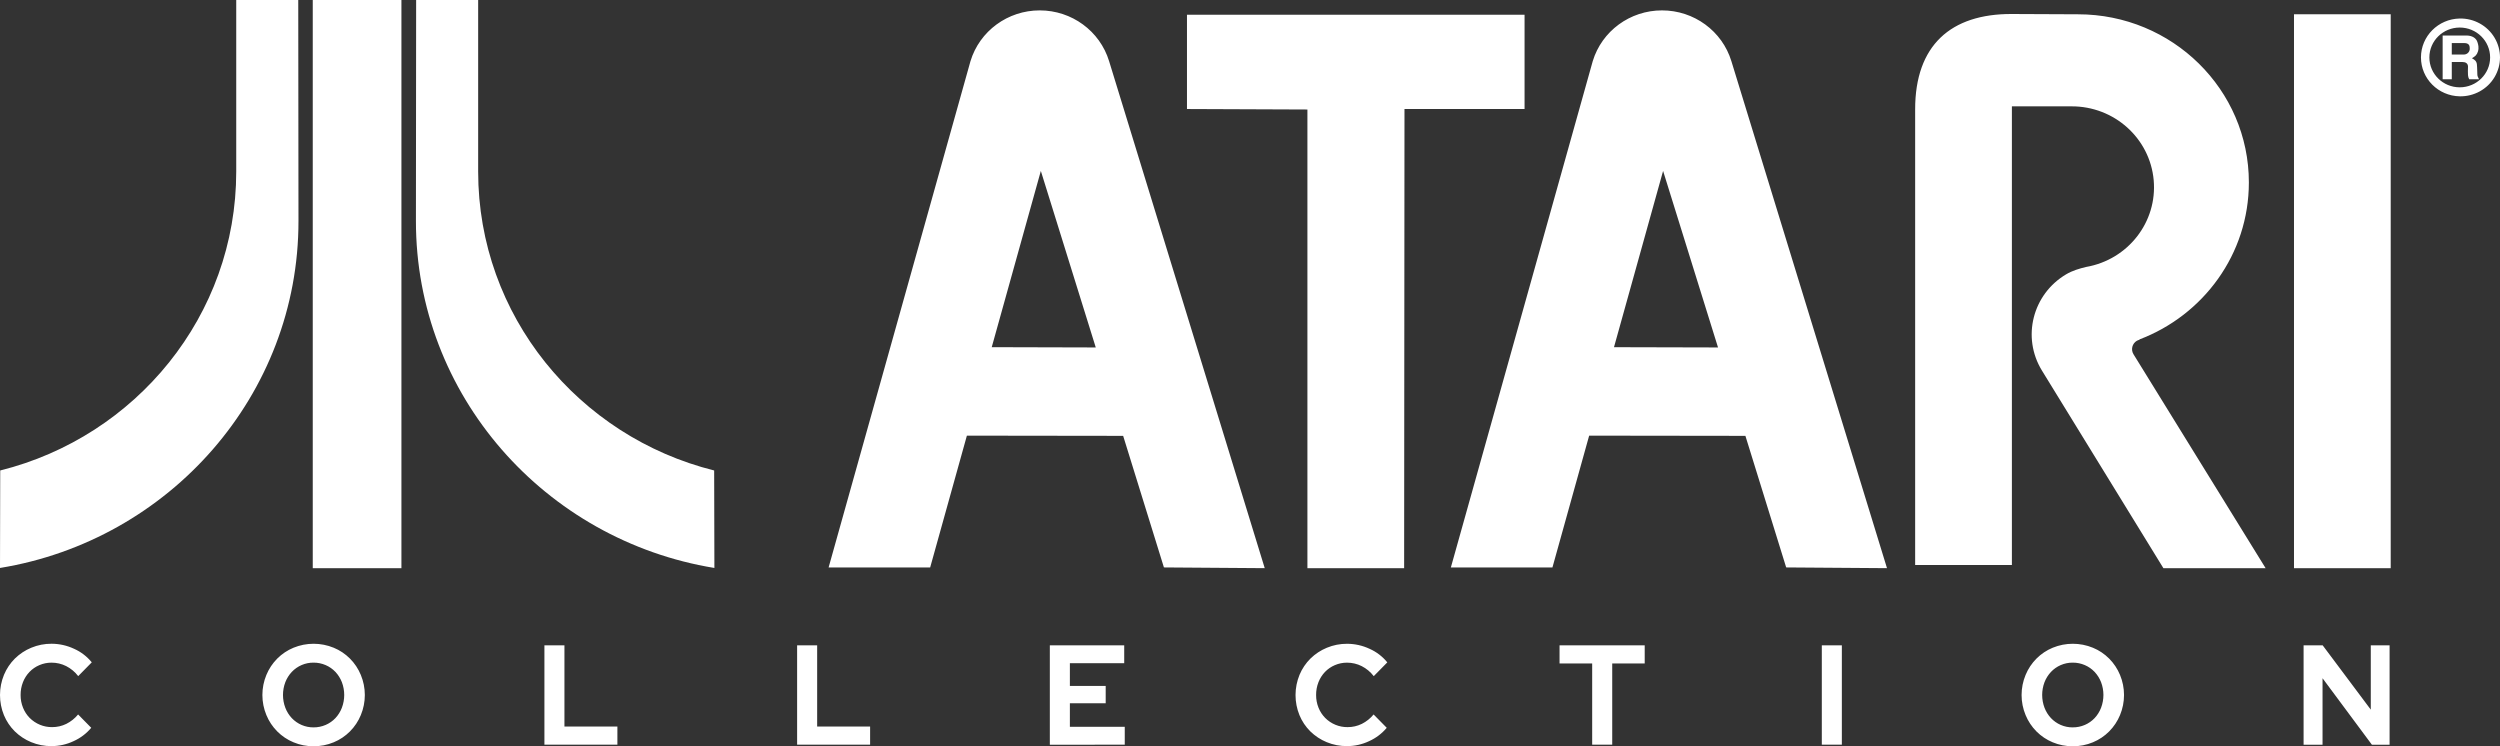<?xml version="1.0" encoding="UTF-8" standalone="no"?>
<svg
   xmlns:dc="http://purl.org/dc/elements/1.1/"
   xmlns:cc="http://creativecommons.org/ns#"
   xmlns:rdf="http://www.w3.org/1999/02/22-rdf-syntax-ns#"
   xmlns:svg="http://www.w3.org/2000/svg"
   xmlns="http://www.w3.org/2000/svg"
   xmlns:sodipodi="http://sodipodi.sourceforge.net/DTD/sodipodi-0.dtd"
   xmlns:inkscape="http://www.inkscape.org/namespaces/inkscape"
   width="488.934"
   height="145.95"
   viewBox="0 0 488.934 145.95"
   version="1.1"
   id="svg6"
   sodipodi:docname="atari.svg"
   style="fill:none"
   inkscape:version="0.92.5 (2060ec1f9f, 2020-04-08)">
  <rect x="0" y="0" width="488.934" height="145.95" fill="#333333" stroke="none"/>
  <defs
     id="defs10" />
  <sodipodi:namedview
     pagecolor="#ffffff"
     bordercolor="#666666"
     borderopacity="1"
     objecttolerance="10"
     gridtolerance="10"
     guidetolerance="10"
     inkscape:pageopacity="0"
     inkscape:pageshadow="2"
     inkscape:window-width="1366"
     inkscape:window-height="743"
     id="namedview8"
     showgrid="false"
     inkscape:pagecheckerboard="true"
     inkscape:zoom="3.2647828"
     inkscape:cx="141.39138"
     inkscape:cy="182.89989"
     inkscape:window-x="0"
     inkscape:window-y="0"
     inkscape:window-maximized="1"
     inkscape:current-layer="svg6" />
  <path
     d="m 46.201,0 h 12.129 l 0.044,43.196 C 58.405,77.285 33.121,105.664 0,111.078 L 0.044,92.013 C 26.574,85.392 46.201,61.73 46.201,33.552 Z m 35.185,0 h 12.129 v 33.552 c 0,28.177 19.627,51.84 46.157,58.46 l 0.045,19.065 C 106.598,105.664 81.311,77.285 81.344,43.196 Z M 487.873,7.384 c -1.413,-2.375 -4.019,-3.814 -6.814,-3.762 -4.211,0.079 -7.582,3.462 -7.582,7.608 0,4.146 3.372,7.529 7.582,7.608 2.795,0.052 5.401,-1.386 6.814,-3.762 1.414,-2.375 1.414,-5.317 0,-7.692 z m -12.752,3.848 c 0,-3.229 2.659,-5.846 5.938,-5.846 3.279,0.002 5.938,2.617 5.943,5.846 0,3.225 -2.661,5.846 -5.943,5.846 -3.279,0 -5.938,-2.617 -5.938,-5.846 z m 2.597,4.277 h 1.786 v -3.381 h 2.098 c 0.62,0 1.047,0.282 1.075,0.857 -0.028,0.622 -0.028,1.303 0,1.725 0.018,0.281 0.1,0.554 0.241,0.799 h 1.916 c -0.051,-0.115 -0.097,-0.208 -0.139,-0.29 -0.116,-0.228 -0.193,-0.379 -0.193,-0.731 -0.003,-0.104 -0.008,-0.249 -0.012,-0.412 v -0.001 c -0.015,-0.519 -0.037,-1.234 -0.074,-1.501 -0.077,-0.658 -0.504,-0.909 -0.814,-1.092 -0.056,-0.033 -0.108,-0.063 -0.153,-0.093 0.586,-0.34 0.967,-0.611 1.185,-1.35 0.211,-0.739 0.034,-1.347 -0.086,-1.725 -0.25,-0.925 -1.129,-1.325 -1.999,-1.361 h -4.829 z m 4.203,-7.086 h -2.417 v 2.24 h 2.445 c 0.318,-0.021 0.611,-0.17 0.813,-0.412 0.201,-0.242 0.29,-0.556 0.247,-0.866 0,-0.611 -0.284,-0.961 -1.087,-0.961 z M 61.167,0 H 78.508 V 111.119 H 61.167 Z m 264.09,33.429 10.743,34.524 -20.347,-0.052 z m -14.46,51.771 -7.181,25.776 h -19.866 l 27.747,-99.014 c 1.788,-5.893 7.294,-9.932 13.542,-9.931 6.256,-0.004 11.775,4.033 13.574,9.931 l 30.434,99.156 -19.718,-0.145 -7.974,-25.732 z m -107.236,-51.771 10.741,34.524 -20.346,-0.055 z m -14.463,51.771 -7.181,25.776 h -19.863 l 27.746,-99.014 c 1.788,-5.893 7.294,-9.932 13.541,-9.931 6.256,-0.005 11.771,4.033 13.57,9.931 l 30.437,99.156 -19.716,-0.145 -7.973,-25.732 z M 439.819,35.685 c 0,14.016 -8.907,25.982 -21.451,30.718 l 0.092,0.044 c -0.191,0.037 -0.373,0.104 -0.543,0.197 -0.444,0.263 -0.763,0.688 -0.887,1.183 -0.125,0.495 -0.043,1.018 0.225,1.454 l 25.84,41.84 H 423.104 L 399.344,72.463 c -3.967,-6.483 -1.848,-14.905 4.737,-18.813 1.239,-0.734 2.57,-1.117 3.905,-1.44 8.218,-1.428 13.96,-8.81 13.218,-16.994 -0.743,-8.184 -7.724,-14.447 -16.069,-14.417 h -11.662 V 110.503 H 374.553 V 21.36 c 0,-12.45 6.936,-18.676 18.92,-18.622 l 12.933,0.058 c 18.453,0 33.413,14.725 33.413,32.89 z M 232.141,21.321 V 2.886 h 66.022 v 18.435 h -23.483 l -0.069,89.8 H 255.696 V 21.417 Z M 467.559,2.795 H 448.645 V 111.121 h 18.914 z"
     id="path2"
     inkscape:connector-curvature="0"
     style="clip-rule:evenodd;fill:#ffffff;fill-rule:evenodd;stroke-width:1.542" />
  <path
     d="m 10.084,145.919 c 1.49,-0.002 2.961,-0.333 4.312,-0.972 1.328,-0.595 2.507,-1.487 3.447,-2.61 v 0 l -2.568,-2.61 c -0.63,0.77 -1.413,1.396 -2.298,1.839 -0.868,0.426 -1.82,0.645 -2.785,0.639 -0.814,0.008 -1.621,-0.147 -2.375,-0.457 -0.754,-0.31 -1.44,-0.768 -2.019,-1.348 -0.557,-0.569 -0.997,-1.243 -1.295,-1.987 -0.319,-0.788 -0.48,-1.632 -0.473,-2.484 -0.009,-0.86 0.147,-1.714 0.46,-2.514 0.291,-0.744 0.723,-1.423 1.271,-1.999 0.55,-0.571 1.207,-1.025 1.933,-1.333 0.756,-0.326 1.571,-0.491 2.392,-0.486 0.991,-0.003 1.969,0.227 2.857,0.674 0.918,0.467 1.721,1.136 2.352,1.958 v 0 l 2.65,-2.693 c -0.932,-1.148 -2.117,-2.056 -3.46,-2.651 -1.38,-0.647 -2.882,-0.984 -4.403,-0.986 -1.358,-0.009 -2.705,0.255 -3.961,0.777 -1.191,0.49 -2.278,1.207 -3.203,2.112 -0.913,0.906 -1.639,1.986 -2.136,3.179 -0.515,1.251 -0.782,2.593 -0.784,3.948 -0.002,1.356 0.26,2.699 0.771,3.951 0.491,1.189 1.213,2.266 2.122,3.167 0.925,0.904 2.013,1.621 3.204,2.11 1.265,0.524 2.621,0.788 3.987,0.776 z m 51.235,0.029 c 1.354,0.009 2.696,-0.254 3.947,-0.777 1.185,-0.487 2.264,-1.209 3.174,-2.122 0.91,-0.912 1.632,-1.997 2.126,-3.196 0.517,-1.243 0.784,-2.579 0.784,-3.928 0,-1.35 -0.267,-2.686 -0.784,-3.929 -0.494,-1.197 -1.217,-2.283 -2.126,-3.196 -0.91,-0.913 -1.988,-1.634 -3.174,-2.121 -2.523,-1.036 -5.345,-1.036 -7.868,0 -1.186,0.488 -2.264,1.209 -3.174,2.121 -0.91,0.912 -1.632,1.999 -2.126,3.196 -0.517,1.244 -0.783,2.58 -0.783,3.929 0,1.35 0.266,2.685 0.783,3.928 0.494,1.198 1.217,2.284 2.126,3.196 0.91,0.913 1.988,1.635 3.174,2.122 1.243,0.521 2.577,0.785 3.922,0.776 z m 0,-3.692 c -0.794,0.006 -1.582,-0.151 -2.314,-0.464 -0.732,-0.313 -1.394,-0.774 -1.944,-1.354 -0.543,-0.583 -0.97,-1.268 -1.257,-2.014 -0.613,-1.613 -0.613,-3.399 0,-5.012 0.29,-0.741 0.716,-1.42 1.257,-1.999 0.55,-0.581 1.212,-1.042 1.944,-1.355 0.732,-0.313 1.52,-0.471 2.314,-0.464 0.818,-0.006 1.628,0.159 2.379,0.486 0.718,0.309 1.366,0.762 1.906,1.333 0.541,0.579 0.967,1.257 1.257,1.999 0.613,1.613 0.613,3.4 0,5.012 -0.287,0.747 -0.714,1.431 -1.257,2.014 -0.54,0.571 -1.188,1.024 -1.906,1.333 -0.751,0.325 -1.561,0.49 -2.378,0.484 z m 59.427,3.387 v -3.554 h -10.356 v -15.884 h -3.917 v 19.436 z m 49.425,0 v -3.554 h -10.357 v -15.884 h -3.919 v 19.436 z m 49.802,0 v -3.498 h -10.733 v -4.61 h 7.004 v -3.388 h -7.004 v -4.439 h 10.627 v -3.498 H 205.319 v 19.435 z m 43.478,0.278 c 1.49,-0.002 2.961,-0.333 4.312,-0.972 1.328,-0.595 2.506,-1.487 3.447,-2.61 v 0 l -2.57,-2.61 c -0.631,0.77 -1.414,1.397 -2.298,1.839 -0.868,0.427 -1.822,0.645 -2.786,0.639 -0.813,0.009 -1.619,-0.145 -2.374,-0.455 -0.754,-0.31 -1.441,-0.768 -2.017,-1.35 -0.558,-0.568 -0.998,-1.243 -1.296,-1.985 -0.319,-0.788 -0.48,-1.633 -0.474,-2.485 -0.009,-0.86 0.148,-1.714 0.461,-2.514 0.29,-0.744 0.722,-1.423 1.269,-1.999 0.549,-0.572 1.208,-1.025 1.933,-1.333 0.757,-0.326 1.572,-0.491 2.392,-0.486 0.995,-0.003 1.977,0.229 2.867,0.679 0.918,0.467 1.721,1.136 2.352,1.958 v 0 l 2.65,-2.693 c -0.932,-1.148 -2.118,-2.056 -3.461,-2.651 -1.379,-0.647 -2.881,-0.983 -4.4,-0.986 -1.359,-0.009 -2.705,0.255 -3.962,0.777 -1.191,0.489 -2.278,1.206 -3.204,2.11 -0.913,0.905 -1.64,1.986 -2.138,3.179 -0.515,1.251 -0.78,2.593 -0.784,3.948 -0.002,1.356 0.259,2.698 0.771,3.95 0.49,1.189 1.212,2.266 2.121,3.167 0.925,0.904 2.014,1.621 3.205,2.11 1.263,0.521 2.616,0.784 3.981,0.77 z m 51.858,-0.278 v -15.884 h 6.352 v -3.555 h -16.655 v 3.555 h 6.381 v 15.883 z m 44.908,0 v -19.435 h -3.919 v 19.435 z m 45.155,0.307 c 1.353,0.009 2.695,-0.255 3.947,-0.777 1.185,-0.489 2.264,-1.209 3.173,-2.122 0.91,-0.912 1.633,-1.999 2.127,-3.196 0.517,-1.243 0.784,-2.579 0.784,-3.929 0,-1.35 -0.267,-2.686 -0.784,-3.929 -0.494,-1.197 -1.217,-2.283 -2.127,-3.196 -0.908,-0.912 -1.988,-1.634 -3.173,-2.121 -2.523,-1.036 -5.344,-1.036 -7.868,0 -1.185,0.489 -2.263,1.21 -3.173,2.122 -0.908,0.912 -1.632,1.998 -2.125,3.195 -0.518,1.243 -0.785,2.579 -0.785,3.929 0,1.35 0.267,2.686 0.785,3.929 0.494,1.197 1.217,2.283 2.125,3.196 0.91,0.912 1.988,1.633 3.173,2.122 1.243,0.52 2.576,0.784 3.921,0.774 z m 0,-3.692 c -0.814,0.006 -1.619,-0.159 -2.366,-0.486 -0.713,-0.312 -1.356,-0.765 -1.893,-1.334 -0.543,-0.581 -0.97,-1.265 -1.259,-2.013 -0.612,-1.613 -0.612,-3.399 0,-5.012 0.29,-0.742 0.717,-1.42 1.259,-1.999 0.537,-0.569 1.18,-1.022 1.893,-1.333 0.747,-0.328 1.552,-0.493 2.366,-0.486 0.817,-0.006 1.626,0.159 2.378,0.486 0.717,0.309 1.367,0.762 1.906,1.333 0.54,0.579 0.967,1.257 1.257,1.999 0.614,1.613 0.614,3.4 0,5.012 -0.287,0.747 -0.714,1.431 -1.257,2.013 -0.54,0.571 -1.189,1.024 -1.906,1.334 -0.753,0.325 -1.562,0.489 -2.378,0.483 z m 48.855,3.387 v -13.001 l 9.652,13.001 h 3.461 v -19.435 h -3.677 v 12.578 l -9.409,-12.578 h -3.733 v 19.435 z"
     id="path4"
     inkscape:connector-curvature="0"
     style="fill:#ffffff;stroke-width:1.542" />
</svg>
